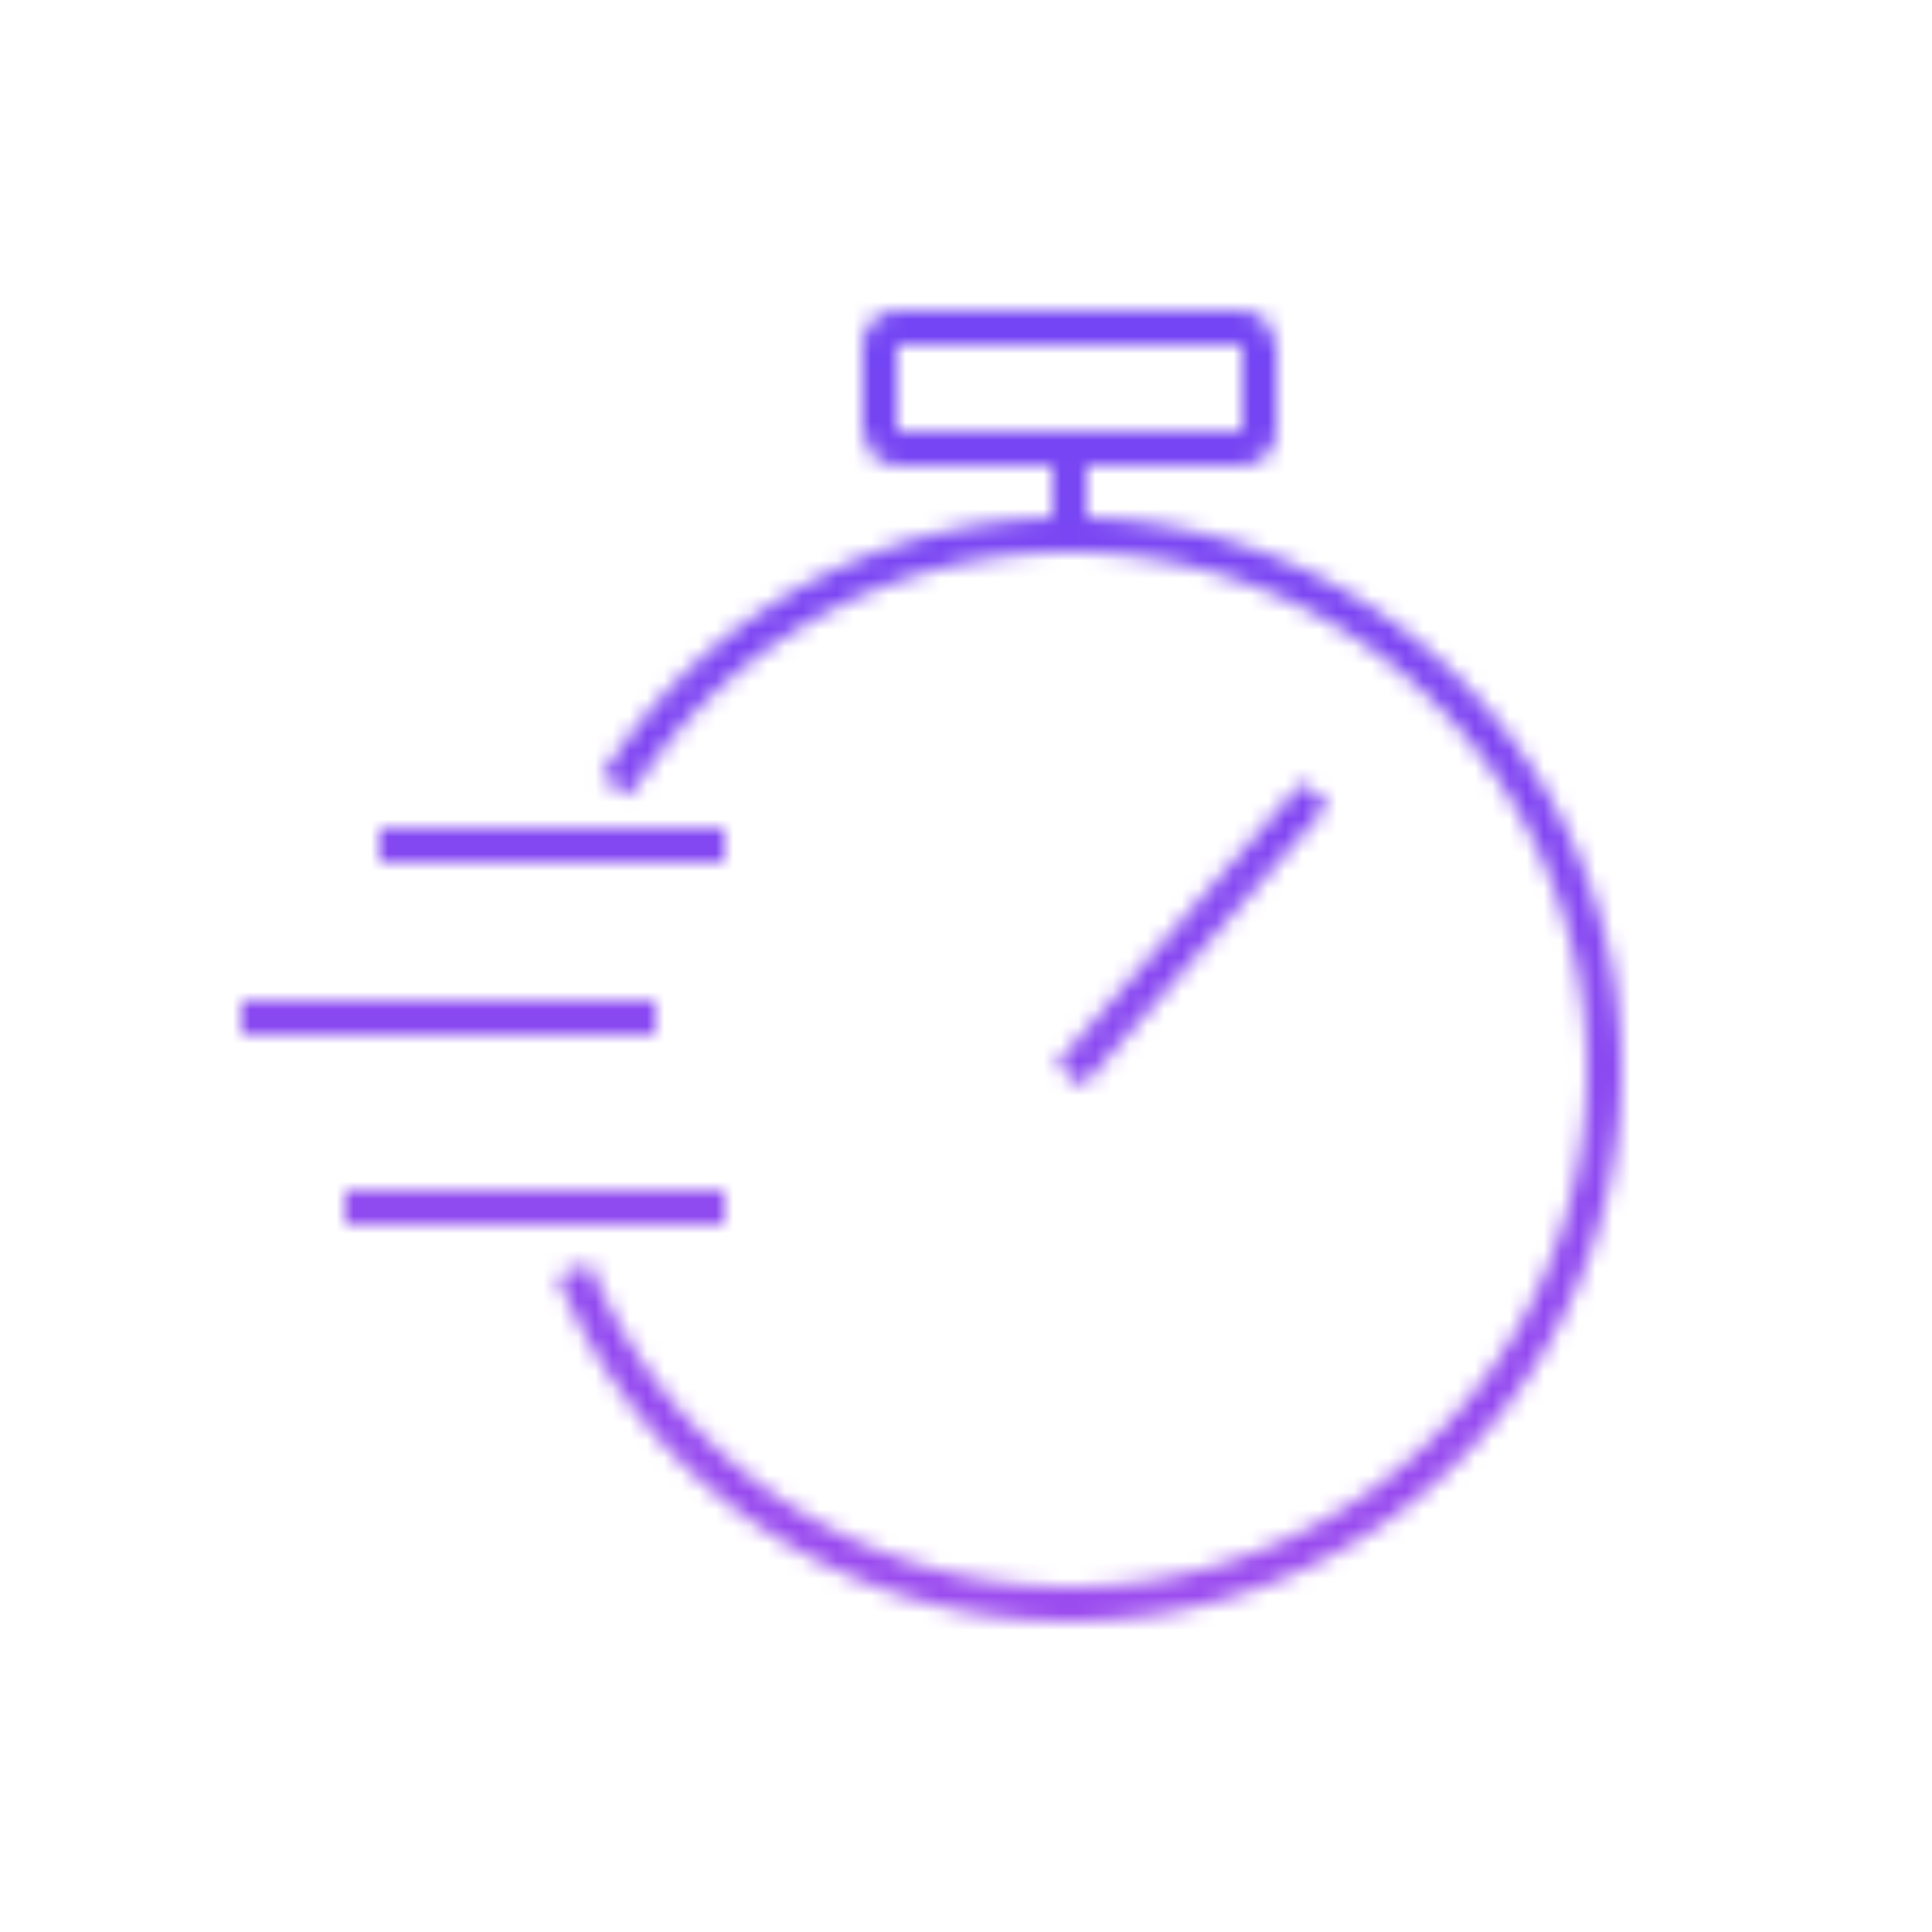 <svg xmlns="http://www.w3.org/2000/svg" width="112" height="112" fill="none"><mask id="a" width="80" height="76" x="14" y="18" maskUnits="userSpaceOnUse" style="mask-type:alpha"><path stroke="#000" stroke-width="2" d="M35.71 45.573a31 31 0 1 1-2.453 28.04M62 27v5M76.25 46 61.998 62.338M38 59H14M42 70H20M42 49H22"/><rect width="22" height="7" x="51" y="19" stroke="#000" stroke-width="2" rx="1"/></mask><g mask="url(#a)"><path fill="url(#b)" d="M112 107H0V3h112z"/></g><defs><linearGradient id="b" x1="56" x2="56" y1="107" y2="0" gradientUnits="userSpaceOnUse"><stop stop-color="#A34DEE"/><stop offset="1" stop-color="#6943F5"/></linearGradient></defs></svg>
